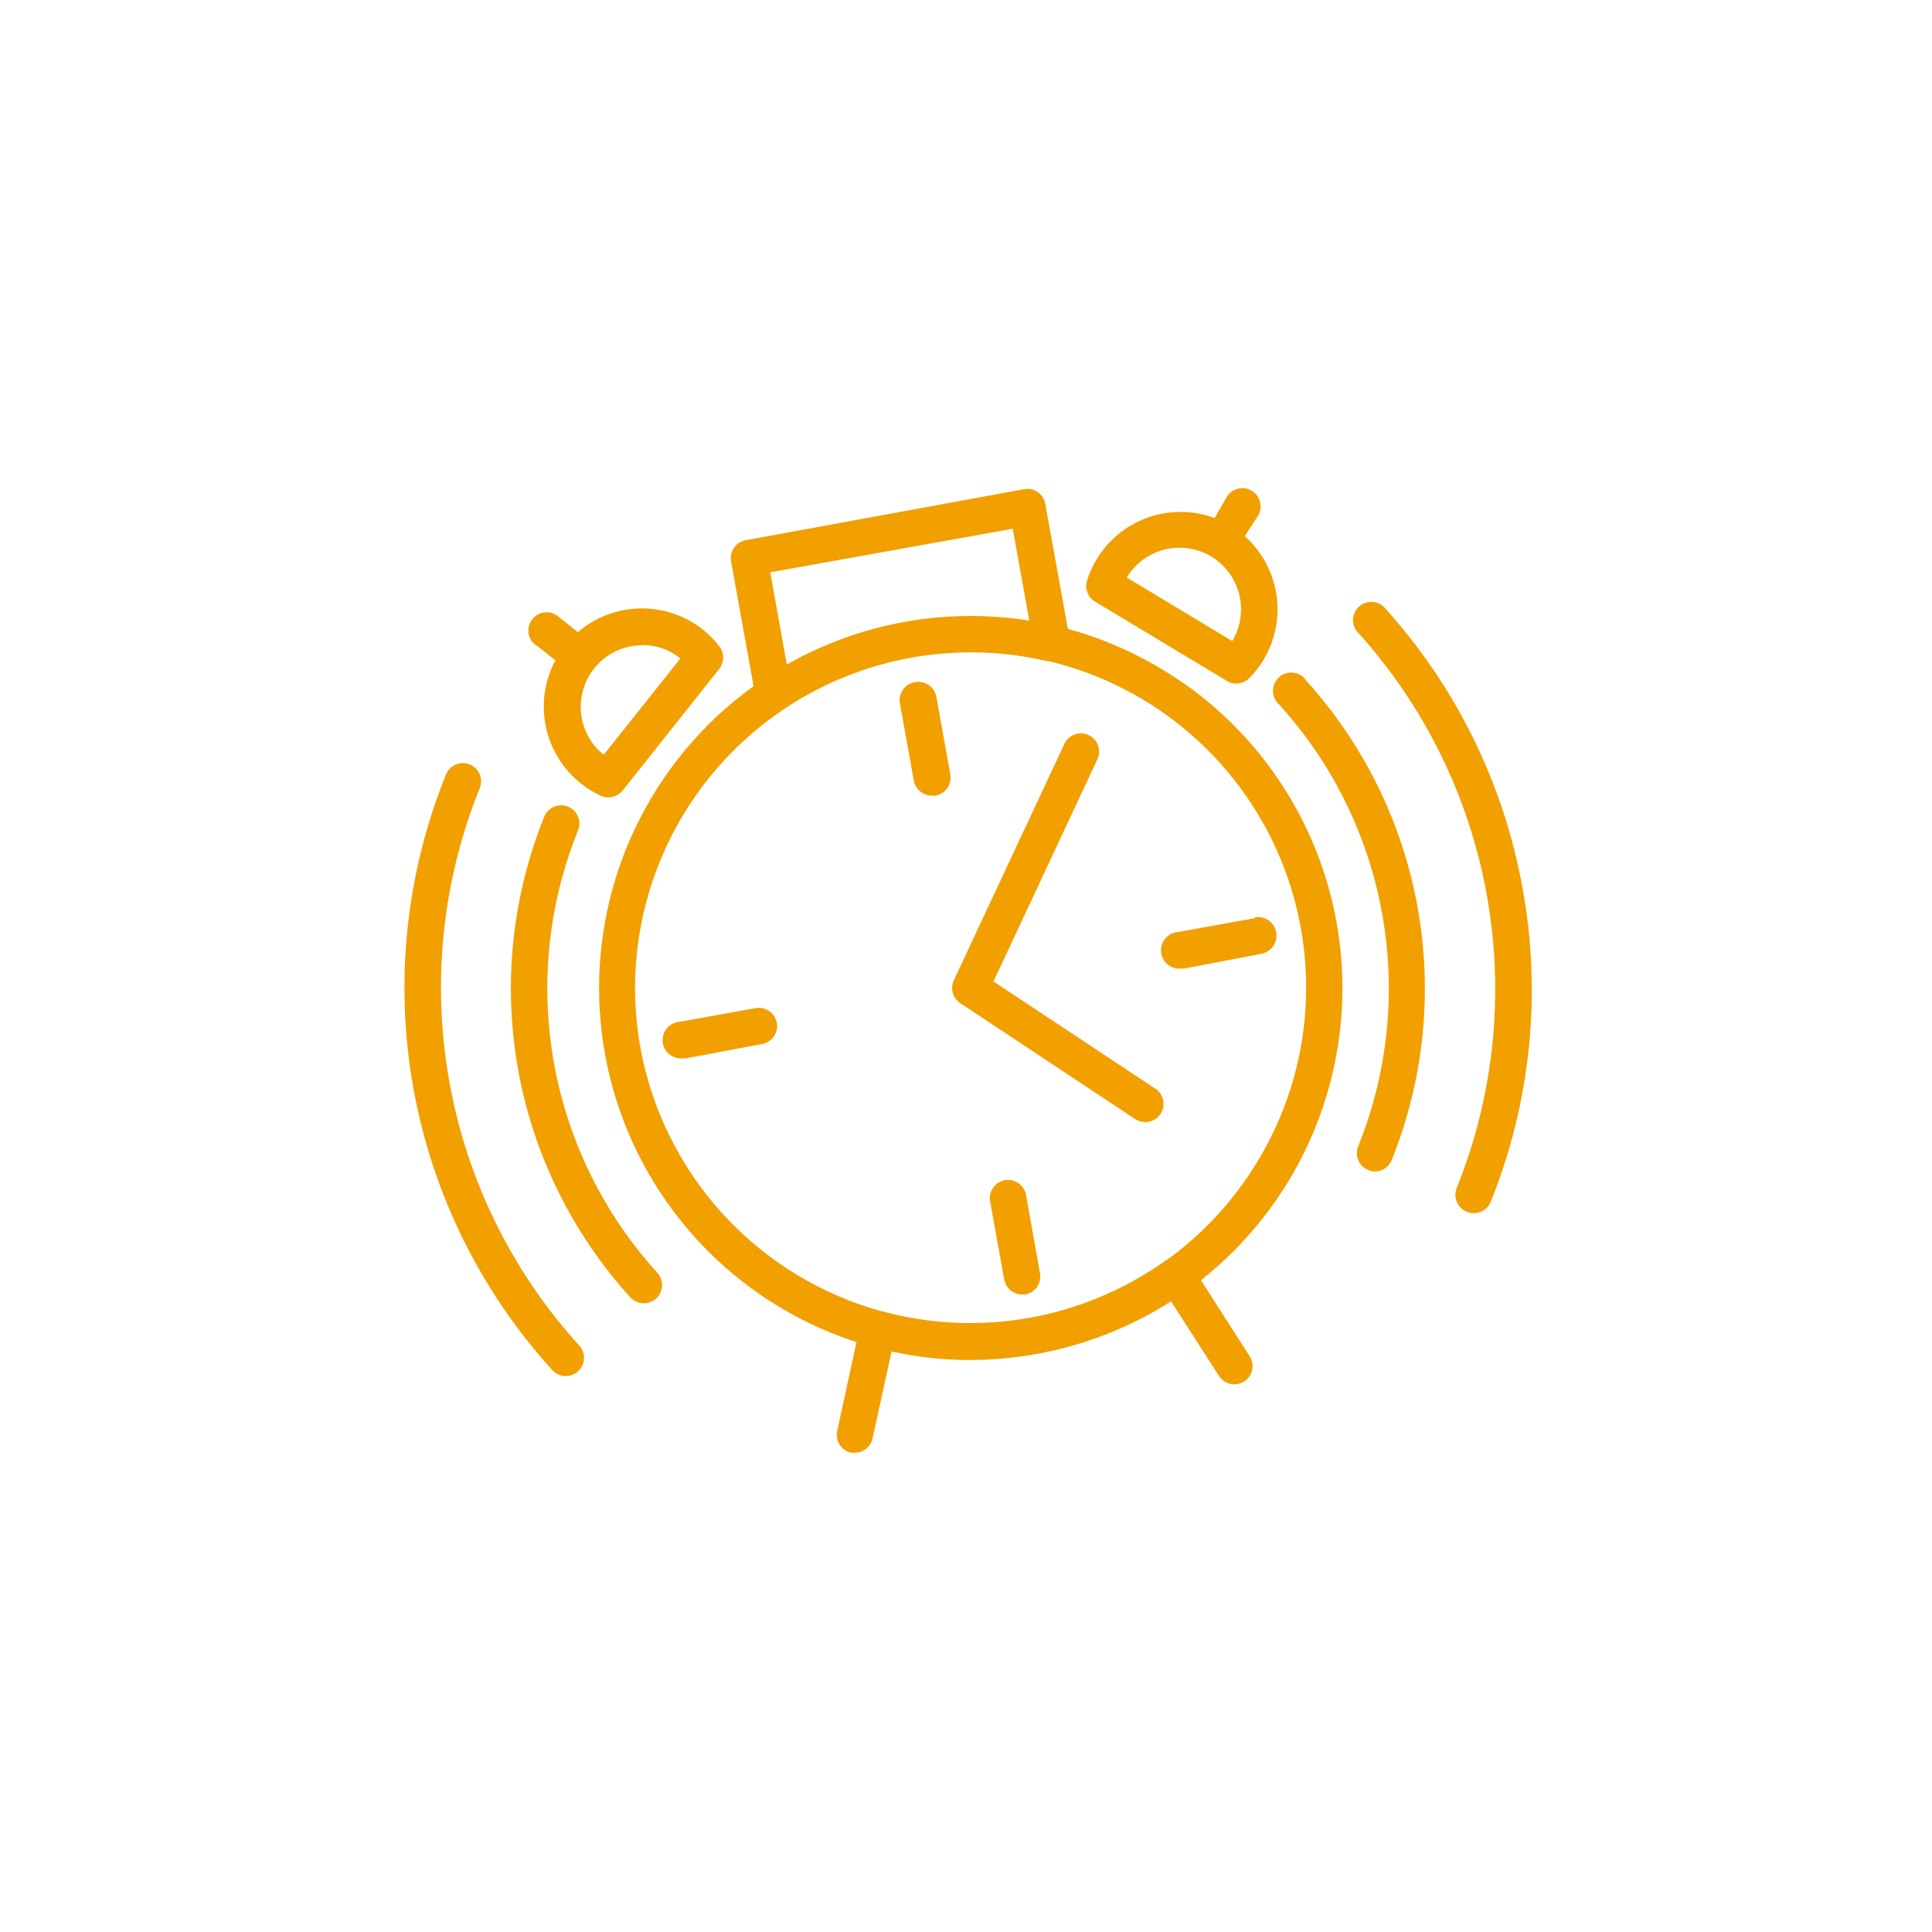 <svg viewBox="0 0 120 120" fill="none" xmlns="http://www.w3.org/2000/svg">
	<path d="M73.444 42.392C71.278 40.886 68.87 39.76 66.326 39.06L64.928 31.321C64.881 31.016 64.712 30.744 64.459 30.566C64.213 30.394 63.908 30.329 63.613 30.384L46.323 33.551C45.707 33.662 45.298 34.251 45.408 34.866L46.806 42.62C42.164 45.967 38.928 50.919 37.726 56.515C36.525 62.111 37.441 67.954 40.3 72.914C43.158 77.873 47.755 81.596 53.199 83.361L52.005 88.855H52.006C51.935 89.149 51.984 89.46 52.144 89.718C52.302 89.976 52.557 90.16 52.852 90.23C52.932 90.238 53.013 90.238 53.093 90.23C53.626 90.231 54.086 89.859 54.197 89.338L55.376 83.943H55.376C56.964 84.293 58.586 84.471 60.213 84.472C61.604 84.472 62.992 84.348 64.362 84.102C67.34 83.569 70.185 82.458 72.735 80.829L75.713 85.462H75.712C76.051 85.986 76.748 86.14 77.277 85.809C77.531 85.647 77.71 85.389 77.773 85.094C77.838 84.799 77.781 84.49 77.617 84.237L74.594 79.514H74.594C80.338 74.976 83.594 67.986 83.37 60.669C83.147 53.352 79.471 46.572 73.46 42.394L73.444 42.392ZM47.841 35.546L62.902 32.841L63.93 38.546H63.93C58.745 37.722 53.435 38.684 48.869 41.274L47.841 35.546ZM77.381 73.257C76.043 75.186 74.386 76.876 72.484 78.252H72.446L72.318 78.35C67.272 81.914 60.909 83.062 54.937 81.486L54.778 81.433H54.71C50.93 80.381 47.523 78.284 44.88 75.383C42.238 72.483 40.467 68.896 39.769 65.035C38.8 59.6 40.025 54.003 43.176 49.47C46.326 44.937 51.145 41.838 56.576 40.852C57.812 40.633 59.063 40.521 60.318 40.519C61.897 40.518 63.472 40.701 65.01 41.063H65.131C71.836 42.666 77.314 47.48 79.765 53.922C82.216 60.364 81.324 67.603 77.381 73.256L77.381 73.257Z" fill="#F1A000"/>
	<path d="M46.979 62.608L42.195 63.469C41.57 63.523 41.106 64.075 41.16 64.701C41.214 65.327 41.766 65.79 42.392 65.736C42.46 65.743 42.528 65.743 42.596 65.736L47.38 64.837C47.972 64.704 48.355 64.128 48.248 63.531C48.14 62.933 47.581 62.526 46.979 62.608Z" fill="#F1A000"/>
	<path d="M77.933 57.03L73.15 57.892C72.523 57.946 72.06 58.498 72.114 59.123C72.168 59.749 72.719 60.213 73.346 60.159C73.414 60.166 73.482 60.166 73.55 60.159L78.333 59.244C78.96 59.134 79.377 58.537 79.267 57.91C79.156 57.285 78.559 56.866 77.933 56.977V57.03Z" fill="#F1A000"/>
	<path d="M63.733 74.245C63.686 73.944 63.518 73.674 63.269 73.497C63.02 73.32 62.71 73.251 62.409 73.306C62.108 73.361 61.843 73.535 61.672 73.789C61.502 74.043 61.441 74.354 61.504 74.653L62.365 79.43C62.444 79.987 62.921 80.403 63.483 80.404H63.68C63.977 80.353 64.24 80.185 64.412 79.938C64.584 79.691 64.65 79.385 64.595 79.09L63.733 74.245Z" fill="#F1A000"/>
	<path d="M58.163 43.299C58.053 42.673 57.456 42.255 56.829 42.366C56.203 42.476 55.786 43.073 55.896 43.7L56.758 48.483C56.861 49.034 57.346 49.43 57.906 49.42H58.11C58.724 49.306 59.131 48.72 59.025 48.106L58.163 43.299Z" fill="#F1A000"/>
	<path d="M71.745 67.61L61.709 60.96L68.193 47.092H68.192C68.408 46.537 68.156 45.91 67.617 45.657C67.077 45.404 66.434 45.612 66.145 46.132L59.245 60.884C59.009 61.394 59.178 62 59.646 62.312L70.506 69.507H70.505C70.69 69.627 70.905 69.693 71.125 69.696C71.63 69.701 72.077 69.372 72.223 68.888C72.368 68.406 72.176 67.884 71.752 67.61L71.745 67.61Z" fill="#F1A000"/>
	<path d="M33.3 40.064L34.495 41.017C33.822 42.275 33.613 43.73 33.903 45.128C34.193 46.525 34.964 47.777 36.081 48.665C36.458 48.964 36.869 49.218 37.306 49.42C37.456 49.492 37.622 49.528 37.789 49.526C38.133 49.525 38.458 49.37 38.673 49.103L44.674 41.545H44.674C45 41.133 45 40.552 44.674 40.14C44.38 39.76 44.043 39.414 43.669 39.113C42.557 38.23 41.173 37.762 39.754 37.79C38.334 37.817 36.969 38.338 35.893 39.264L34.706 38.319H34.706C34.474 38.111 34.167 38.008 33.856 38.034C33.546 38.06 33.26 38.213 33.065 38.456C32.871 38.699 32.785 39.012 32.828 39.321C32.871 39.629 33.039 39.907 33.293 40.087L33.3 40.064ZM39.883 40.064C40.748 40.061 41.588 40.354 42.263 40.896L37.495 46.881C36.669 46.215 36.157 45.237 36.08 44.18C36.004 43.122 36.369 42.081 37.09 41.304C37.811 40.526 38.822 40.083 39.883 40.079L39.883 40.064Z" fill="#F1A000"/>
	<path d="M67.95 37.329L76.203 42.294L76.203 42.295C76.378 42.403 76.579 42.461 76.785 42.461C77.09 42.462 77.381 42.34 77.593 42.121C77.933 41.78 78.23 41.399 78.478 40.987C79.21 39.771 79.494 38.338 79.281 36.935C79.069 35.531 78.373 34.246 77.314 33.301L78.138 32.039C78.461 31.503 78.288 30.806 77.752 30.482C77.216 30.159 76.519 30.331 76.195 30.868L75.44 32.175C73.877 31.595 72.145 31.682 70.648 32.415C69.151 33.147 68.02 34.462 67.52 36.052C67.368 36.526 67.542 37.044 67.95 37.329L67.95 37.329ZM69.983 35.871H69.984C70.688 34.701 71.964 33.995 73.33 34.02C74.695 34.045 75.945 34.797 76.605 35.992C77.267 37.188 77.24 38.645 76.535 39.816L69.983 35.87L69.983 35.871Z" fill="#F1A000"/>
	<path d="M27.913 67.195C26.811 61.083 27.456 54.783 29.772 49.021C29.907 48.738 29.919 48.412 29.805 48.119C29.691 47.828 29.461 47.596 29.17 47.479C28.878 47.363 28.552 47.373 28.268 47.506C27.984 47.639 27.768 47.884 27.671 48.182C25.194 54.337 24.504 61.065 25.677 67.596C26.851 74.126 29.841 80.193 34.306 85.1C34.507 85.322 34.789 85.455 35.088 85.469C35.387 85.483 35.68 85.378 35.901 85.175C36.125 84.974 36.26 84.692 36.274 84.391C36.288 84.089 36.181 83.794 35.976 83.573C31.801 78.982 29.006 73.306 27.913 67.198L27.913 67.195Z" fill="#F1A000"/>
	<path d="M34.412 66.046C33.536 61.195 34.047 56.194 35.886 51.62C36.014 51.339 36.021 51.017 35.907 50.73C35.791 50.442 35.564 50.215 35.278 50.099C34.991 49.983 34.669 49.99 34.388 50.117C34.105 50.245 33.888 50.482 33.785 50.773C31.789 55.744 31.235 61.176 32.183 66.448C33.133 71.719 35.547 76.616 39.15 80.579C39.353 80.801 39.635 80.935 39.936 80.948C40.236 80.963 40.531 80.857 40.752 80.654C40.975 80.452 41.108 80.169 41.123 79.869C41.136 79.569 41.031 79.275 40.828 79.052C37.51 75.406 35.287 70.898 34.412 66.046L34.412 66.046Z" fill="#F1A000"/>
	<path d="M94.574 55.187C93.402 48.657 90.41 42.59 85.944 37.685C85.513 37.286 84.85 37.281 84.414 37.674C83.978 38.067 83.913 38.727 84.266 39.197C88.445 43.791 91.245 49.469 92.346 55.582C93.448 61.694 92.805 67.992 90.493 73.756C90.369 74.039 90.365 74.36 90.484 74.645C90.602 74.931 90.832 75.156 91.12 75.267C91.254 75.325 91.398 75.353 91.544 75.351C92.006 75.352 92.423 75.07 92.594 74.64C95.077 68.473 95.764 61.729 94.574 55.188L94.574 55.187Z" fill="#F1A000"/>
	<path d="M81.107 42.225C80.916 41.971 80.626 41.809 80.31 41.778C79.993 41.747 79.678 41.851 79.442 42.064C79.205 42.277 79.069 42.579 79.067 42.898C79.064 43.215 79.196 43.52 79.429 43.737C82.748 47.383 84.972 51.89 85.846 56.742C86.72 61.594 86.209 66.594 84.371 71.169C84.248 71.452 84.244 71.773 84.363 72.059C84.481 72.344 84.711 72.569 84.999 72.681C85.133 72.738 85.277 72.766 85.422 72.764C85.882 72.751 86.288 72.461 86.45 72.031C88.445 67.06 89 61.628 88.051 56.357C87.102 51.085 84.688 46.188 81.084 42.225L81.107 42.225Z" fill="#F1A000"/>
</svg>

